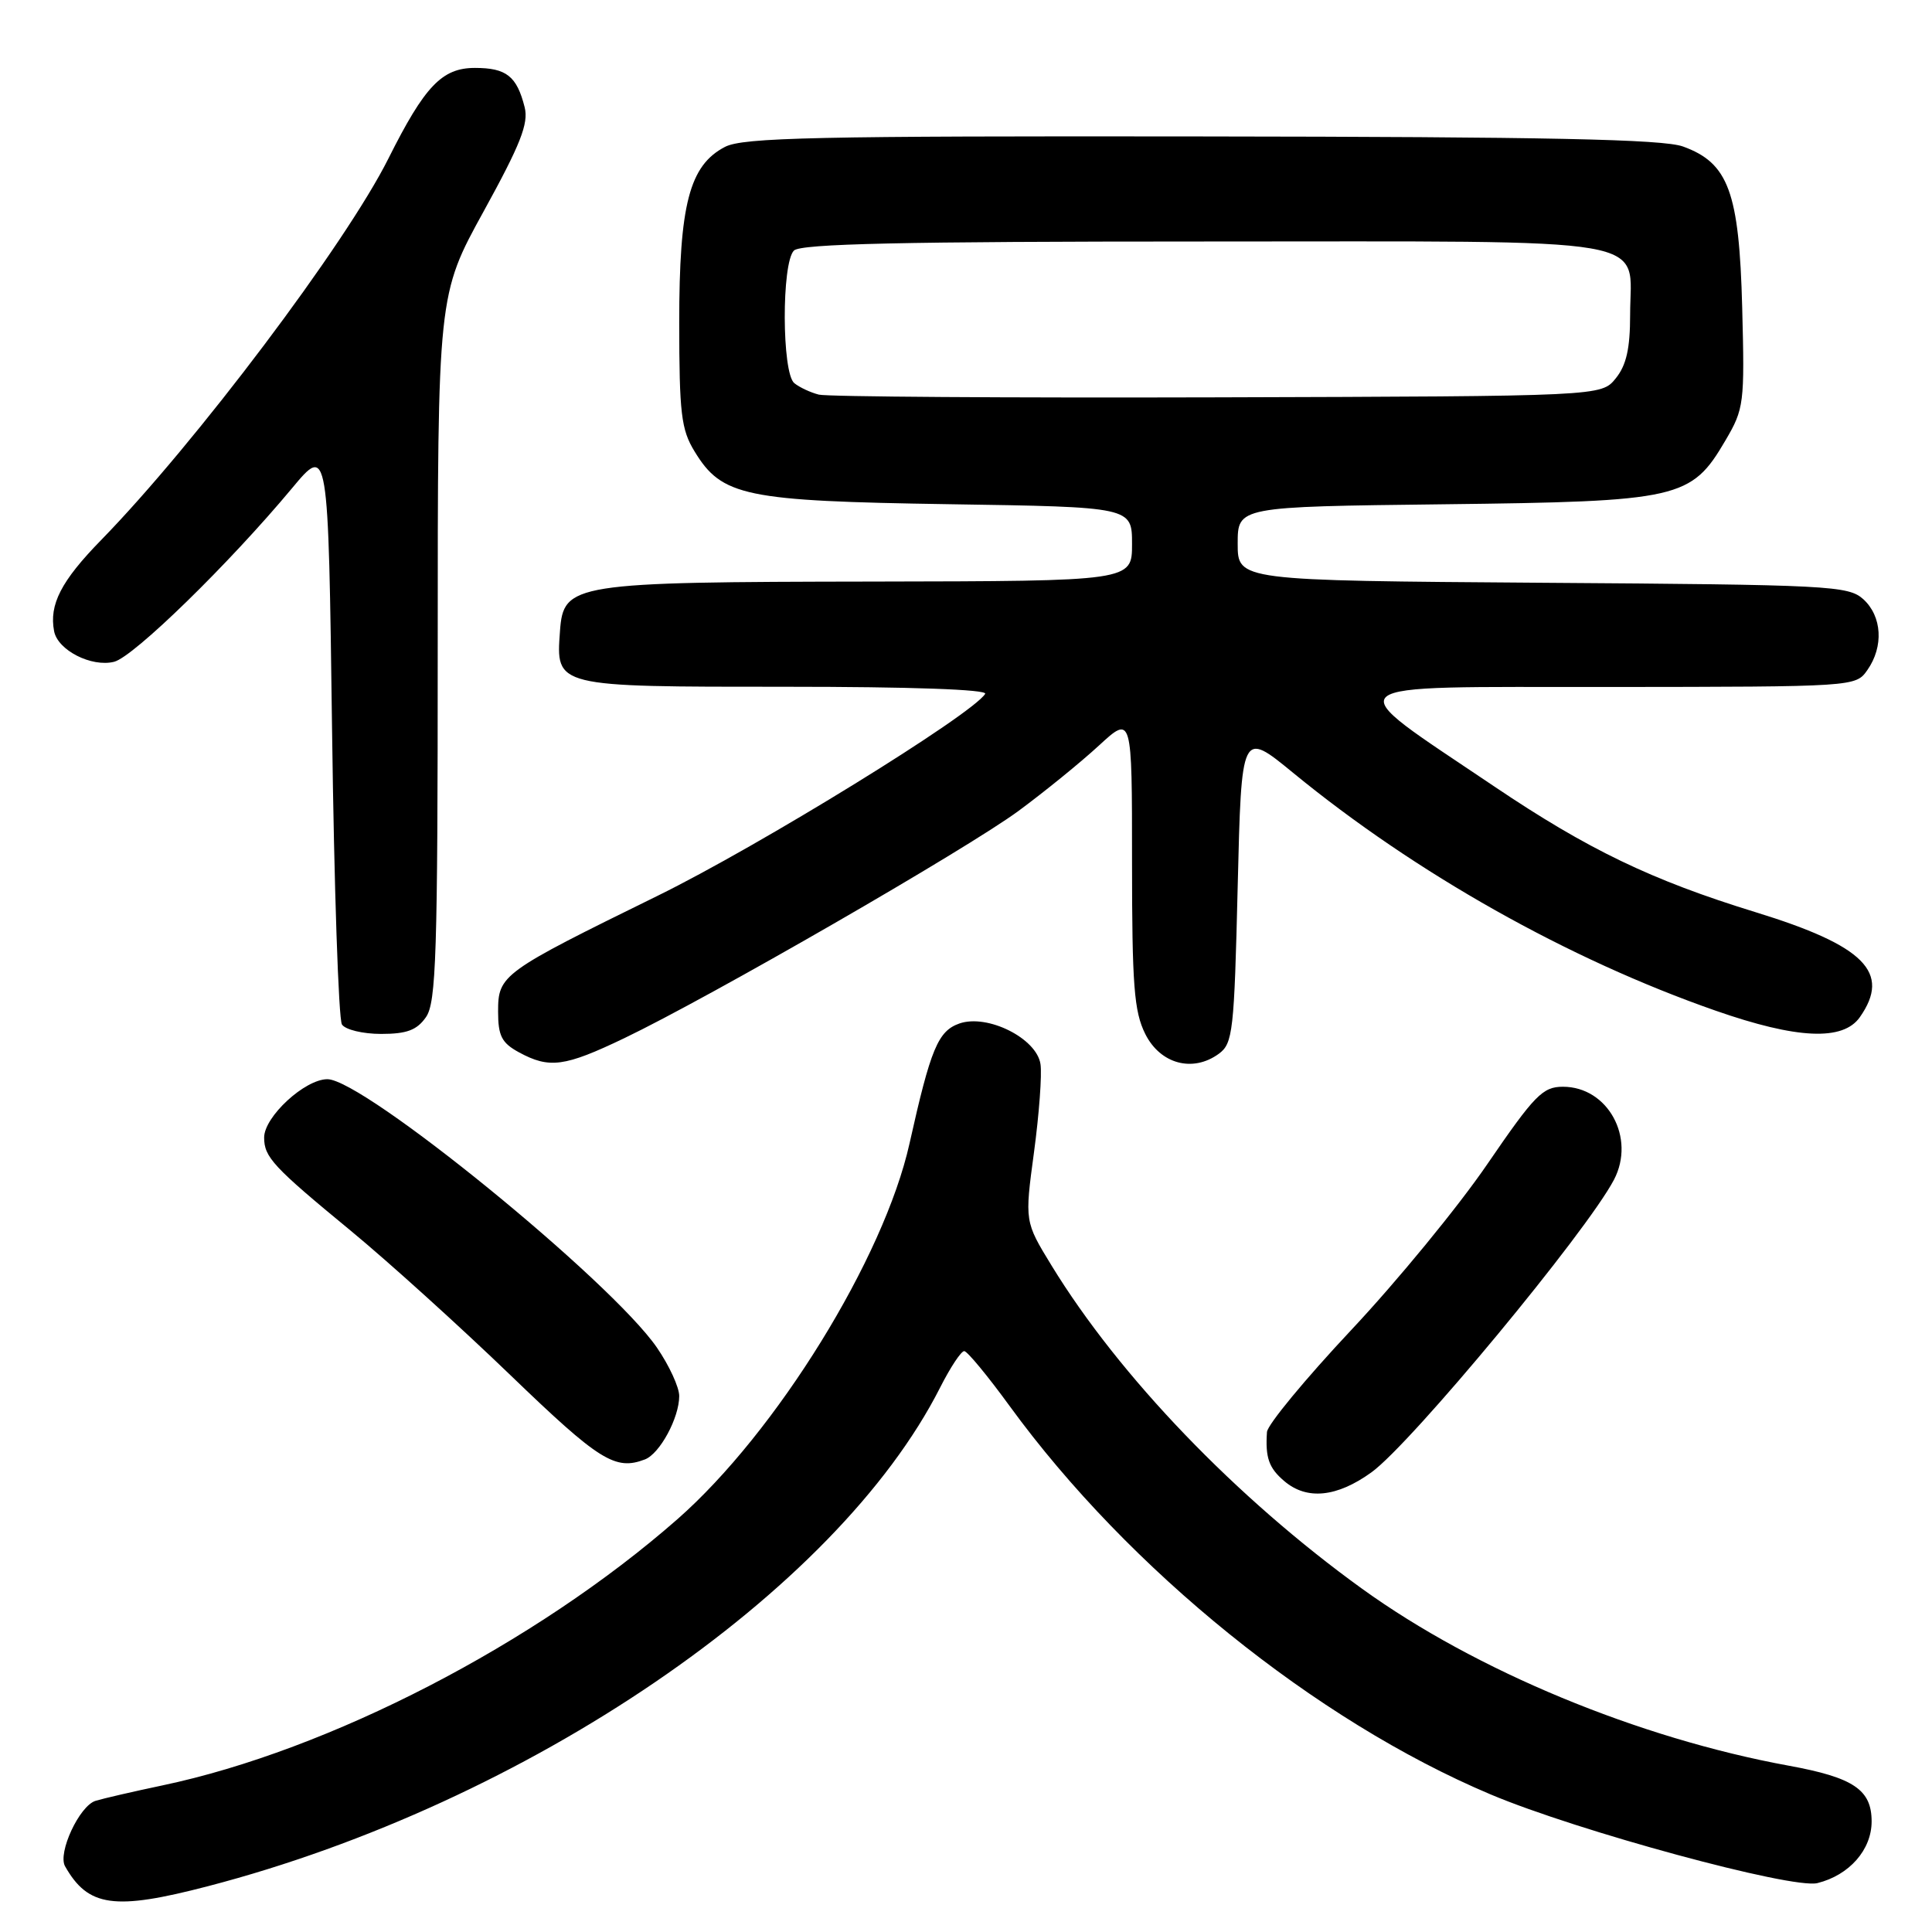 <?xml version="1.0" encoding="UTF-8" standalone="no"?>
<!DOCTYPE svg PUBLIC "-//W3C//DTD SVG 1.1//EN" "http://www.w3.org/Graphics/SVG/1.1/DTD/svg11.dtd" >
<svg xmlns="http://www.w3.org/2000/svg" xmlns:xlink="http://www.w3.org/1999/xlink" version="1.1" viewBox="0 0 256 256">
 <g >
 <path fill="currentColor"
d=" M 27.56 249.93 C 69.78 238.93 110.84 210.96 124.58 183.84 C 125.93 181.18 127.36 179.01 127.77 179.03 C 128.17 179.04 130.89 182.33 133.80 186.33 C 149.58 207.99 174.35 227.99 197.49 237.76 C 208.99 242.62 237.48 250.35 240.82 249.52 C 245.04 248.47 248.00 245.11 248.00 241.35 C 248.00 237.14 245.60 235.53 237.00 233.96 C 217.07 230.31 195.54 221.38 180.50 210.53 C 163.78 198.47 148.30 182.35 139.33 167.68 C 135.77 161.86 135.77 161.86 137.01 152.68 C 137.69 147.63 138.08 142.38 137.87 141.00 C 137.36 137.58 130.84 134.32 127.12 135.62 C 124.29 136.62 123.32 138.95 120.52 151.50 C 117.14 166.70 102.86 189.81 89.74 201.32 C 70.94 217.81 43.62 231.93 21.50 236.58 C 17.65 237.39 13.67 238.31 12.66 238.62 C 10.52 239.28 7.62 245.52 8.62 247.29 C 11.68 252.69 15.14 253.17 27.56 249.93 Z  M 181.74 195.08 C 187.02 191.25 210.23 163.24 213.86 156.32 C 216.76 150.77 213.05 144.00 207.10 144.00 C 204.42 144.00 203.35 145.09 197.08 154.25 C 193.23 159.89 185.10 169.79 179.03 176.25 C 172.97 182.71 167.95 188.78 167.88 189.75 C 167.65 193.15 168.13 194.52 170.17 196.25 C 173.16 198.80 177.15 198.40 181.74 195.08 Z  M 85.46 193.38 C 87.43 192.62 90.00 187.87 90.00 184.98 C 90.00 183.81 88.67 180.93 87.05 178.57 C 80.95 169.70 48.17 143.00 43.38 143.00 C 40.39 143.00 35.00 147.98 35.00 150.73 C 35.00 153.33 36.19 154.61 46.49 163.09 C 51.44 167.17 60.97 175.79 67.67 182.25 C 79.41 193.56 81.52 194.89 85.46 193.38 Z  M 82.71 137.57 C 93.99 132.17 128.09 112.51 134.96 107.45 C 138.39 104.92 143.18 101.03 145.60 98.80 C 150.00 94.75 150.00 94.75 150.00 114.12 C 150.00 130.57 150.27 134.03 151.75 137.00 C 153.74 140.99 158.05 142.15 161.50 139.63 C 163.36 138.27 163.54 136.70 164.00 117.48 C 164.50 96.79 164.50 96.79 171.34 102.40 C 187.58 115.72 207.81 127.11 227.33 133.92 C 238.13 137.69 244.21 137.96 246.44 134.78 C 250.60 128.85 247.07 125.31 232.59 120.86 C 218.84 116.63 210.39 112.56 198.00 104.21 C 176.98 90.03 175.79 91.06 213.19 91.03 C 245.83 91.00 245.89 91.00 247.44 88.78 C 249.62 85.67 249.38 81.66 246.90 79.40 C 244.91 77.61 242.50 77.48 204.40 77.22 C 164.00 76.93 164.00 76.93 164.00 72.04 C 164.00 67.14 164.00 67.14 191.25 66.82 C 222.57 66.45 224.09 66.11 228.63 58.36 C 231.10 54.16 231.18 53.47 230.85 40.74 C 230.45 25.43 229.03 21.59 223.00 19.41 C 220.34 18.45 205.06 18.13 159.20 18.08 C 108.15 18.01 98.47 18.22 96.07 19.46 C 91.35 21.91 90.00 27.08 90.00 42.77 C 90.01 54.78 90.26 56.92 92.03 59.81 C 95.66 65.77 98.64 66.39 125.75 66.81 C 150.00 67.18 150.00 67.18 150.00 72.09 C 150.00 77.00 150.00 77.00 115.75 77.06 C 75.80 77.12 74.66 77.30 74.20 83.63 C 73.66 91.05 73.46 91.00 104.13 91.00 C 120.68 91.00 130.89 91.36 130.54 91.94 C 128.84 94.68 100.63 112.08 87.11 118.71 C 66.48 128.84 66.00 129.18 66.00 134.04 C 66.00 137.26 66.48 138.19 68.75 139.43 C 72.80 141.63 74.80 141.36 82.71 137.57 Z  M 56.44 134.78 C 57.80 132.84 58.00 126.50 58.00 85.81 C 58.00 39.06 58.00 39.06 64.10 27.98 C 68.97 19.13 70.06 16.37 69.52 14.21 C 68.48 10.09 67.10 9.00 62.93 9.00 C 58.57 9.00 56.28 11.40 51.47 21.00 C 45.82 32.30 25.86 58.80 13.38 71.58 C 8.10 76.99 6.49 80.11 7.17 83.64 C 7.65 86.16 12.13 88.44 15.12 87.69 C 17.71 87.04 30.38 74.67 38.68 64.71 C 43.50 58.92 43.50 58.92 44.00 96.71 C 44.27 117.49 44.86 135.06 45.31 135.75 C 45.75 136.44 48.09 137.00 50.50 137.00 C 53.90 137.00 55.24 136.50 56.44 134.78 Z  M 108.50 52.29 C 107.40 52.01 105.94 51.33 105.25 50.77 C 103.59 49.42 103.55 34.85 105.20 33.20 C 106.10 32.30 119.54 32.00 159.55 32.00 C 220.77 32.00 216.00 31.18 216.00 41.72 C 216.00 46.19 215.50 48.40 214.09 50.14 C 212.18 52.50 212.18 52.50 161.34 52.65 C 133.38 52.73 109.60 52.57 108.50 52.29 Z "/>
</g>
</svg>